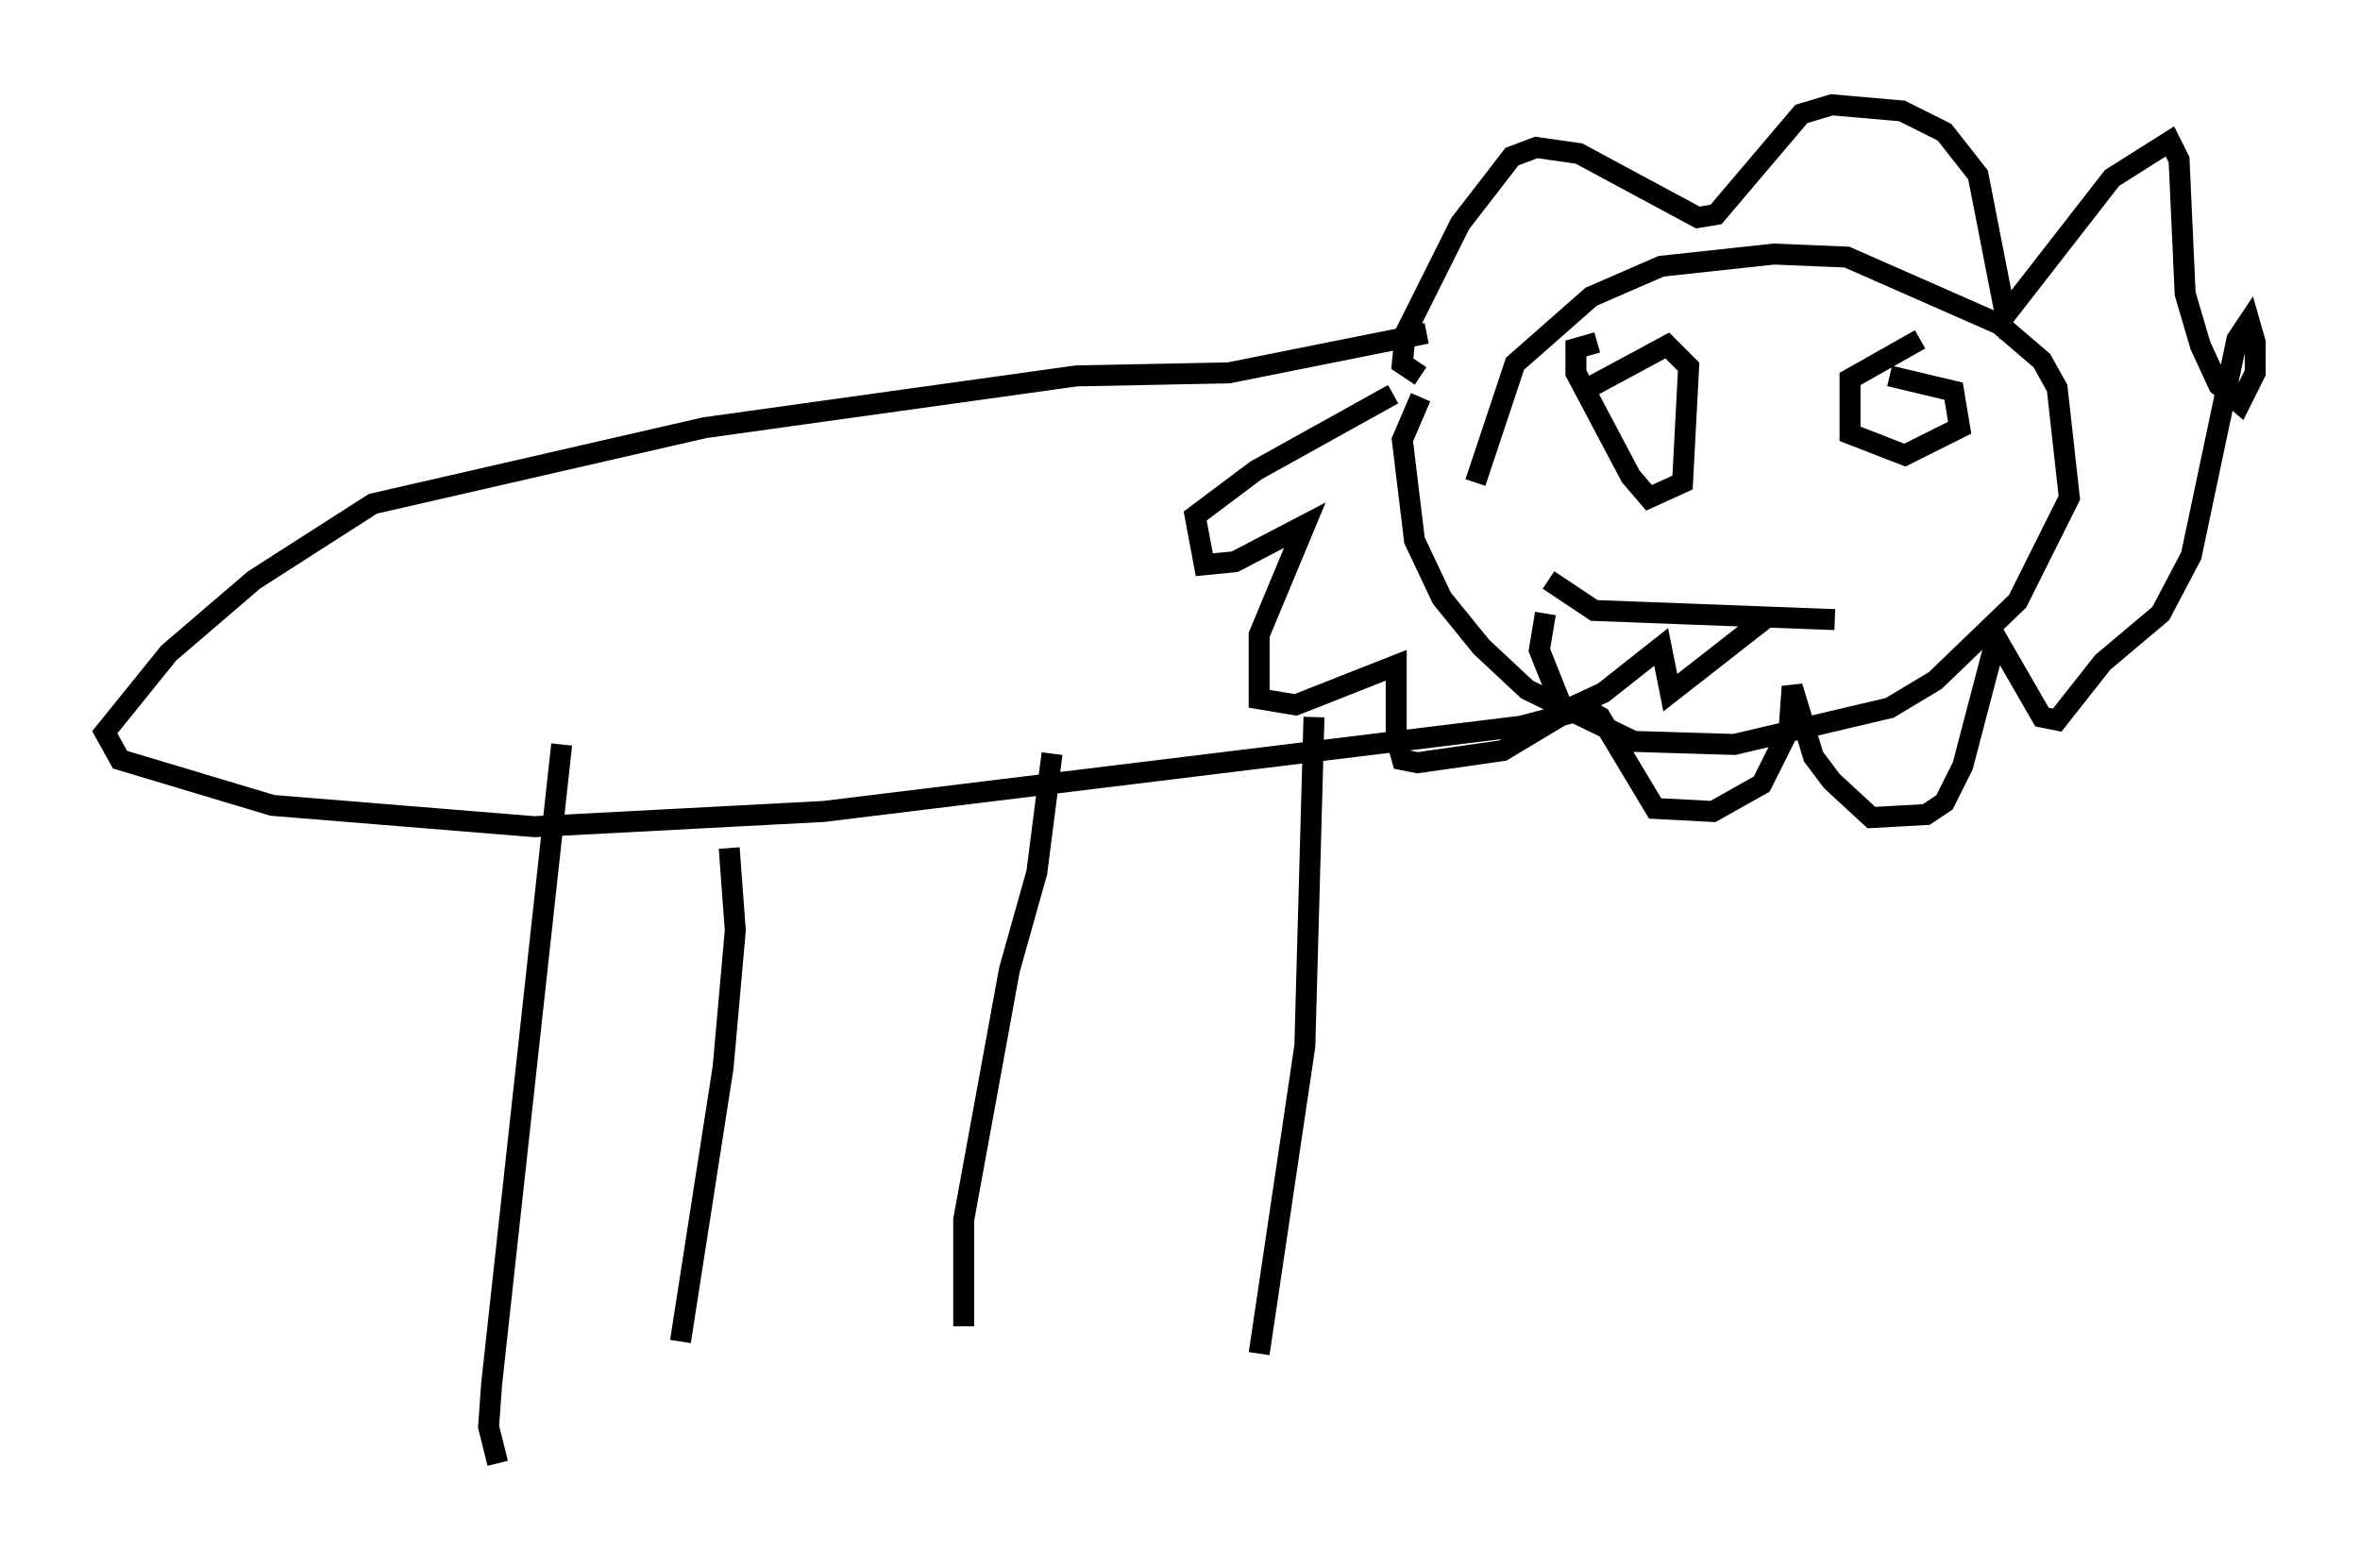 <?xml version="1.0" encoding="utf-8" ?>
<svg baseProfile="full" height="74.782" version="1.1" width="112.547" xmlns="http://www.w3.org/2000/svg" xmlns:ev="http://www.w3.org/2001/xml-events" xmlns:xlink="http://www.w3.org/1999/xlink"><defs /><rect fill="white" height="74.782" width="112.547" x="0" y="0" /><path d="M70.653, 26.352 m-0.291, -3.341 l1.888, -5.665 3.631, -3.196 l3.341, -1.453 5.374, -0.581 l3.486, 0.145 7.263, 3.196 l2.034, 1.743 0.726, 1.307 l0.581, 5.229 -2.469, 4.939 l-3.922, 3.777 -2.179, 1.307 l-7.408, 1.743 -4.793, -0.145 l-5.084, -2.469 -2.179, -2.034 l-1.888, -2.324 -1.307, -2.76 l-0.581, -4.793 0.872, -2.034 m0.0, -1.017 l-0.872, -0.581 0.145, -1.453 l2.615, -5.229 2.469, -3.196 l1.162, -0.436 2.034, 0.291 l5.665, 3.05 0.872, -0.145 l4.067, -4.793 1.453, -0.436 l3.341, 0.291 2.034, 1.017 l1.598, 2.034 1.307, 6.682 l5.084, -6.536 2.76, -1.743 l0.436, 0.872 0.291, 6.391 l0.726, 2.469 0.872, 1.888 l1.017, 0.872 0.726, -1.453 l0.0, -1.453 -0.291, -1.017 l-0.581, 0.872 -2.179, 10.313 l-1.453, 2.76 -2.76, 2.324 l-2.179, 2.76 -0.726, -0.145 l-2.179, -3.777 -1.598, 6.101 l-0.872, 1.743 -0.872, 0.581 l-2.615, 0.145 -1.888, -1.743 l-0.872, -1.162 -1.017, -3.341 l-0.145, 2.034 -1.307, 2.615 l-2.324, 1.307 -2.76, -0.145 l-2.615, -4.358 -1.017, -0.581 l-3.631, 2.179 -4.067, 0.581 l-0.726, -0.145 -0.291, -1.017 l0.0, -3.486 -4.793, 1.888 l-1.743, -0.291 0.0, -3.05 l2.179, -5.229 -3.341, 1.743 l-1.453, 0.145 -0.436, -2.324 l2.905, -2.179 6.536, -3.631 m1.598, -2.905 l-9.441, 1.888 -7.263, 0.145 l-17.721, 2.469 -15.832, 3.631 l-5.665, 3.631 -4.067, 3.486 l-3.05, 3.777 0.726, 1.307 l7.263, 2.179 12.492, 1.017 l13.799, -0.726 33.263, -4.067 l2.76, -0.726 m-48.514, 1.598 l-3.341, 30.503 -0.145, 2.034 l0.436, 1.743 m38.927, -35.587 l-0.436, 15.687 -2.179, 14.67 m-9.877, -28.614 l-0.726, 5.665 -1.307, 4.648 l-2.179, 11.911 0.0, 5.084 m-11.184, -22.804 l0.291, 3.922 -0.581, 6.536 l-2.034, 13.073 m43.285, -45.464 l3.777, -2.034 1.017, 1.017 l-0.291, 5.52 -1.598, 0.726 l-0.872, -1.017 -2.615, -4.939 l0.0, -1.162 1.017, -0.291 m13.944, 1.598 l3.05, 0.726 0.291, 1.743 l-2.615, 1.307 -2.615, -1.017 l0.0, -2.615 3.341, -1.888 m-17.721, 11.475 l2.179, 1.453 11.475, 0.436 m-13.799, -0.291 l-0.291, 1.743 1.162, 2.905 l1.888, -0.872 2.76, -2.179 l0.436, 2.179 4.648, -3.631 " fill="none" stroke="black" stroke-width="1" /></svg>
